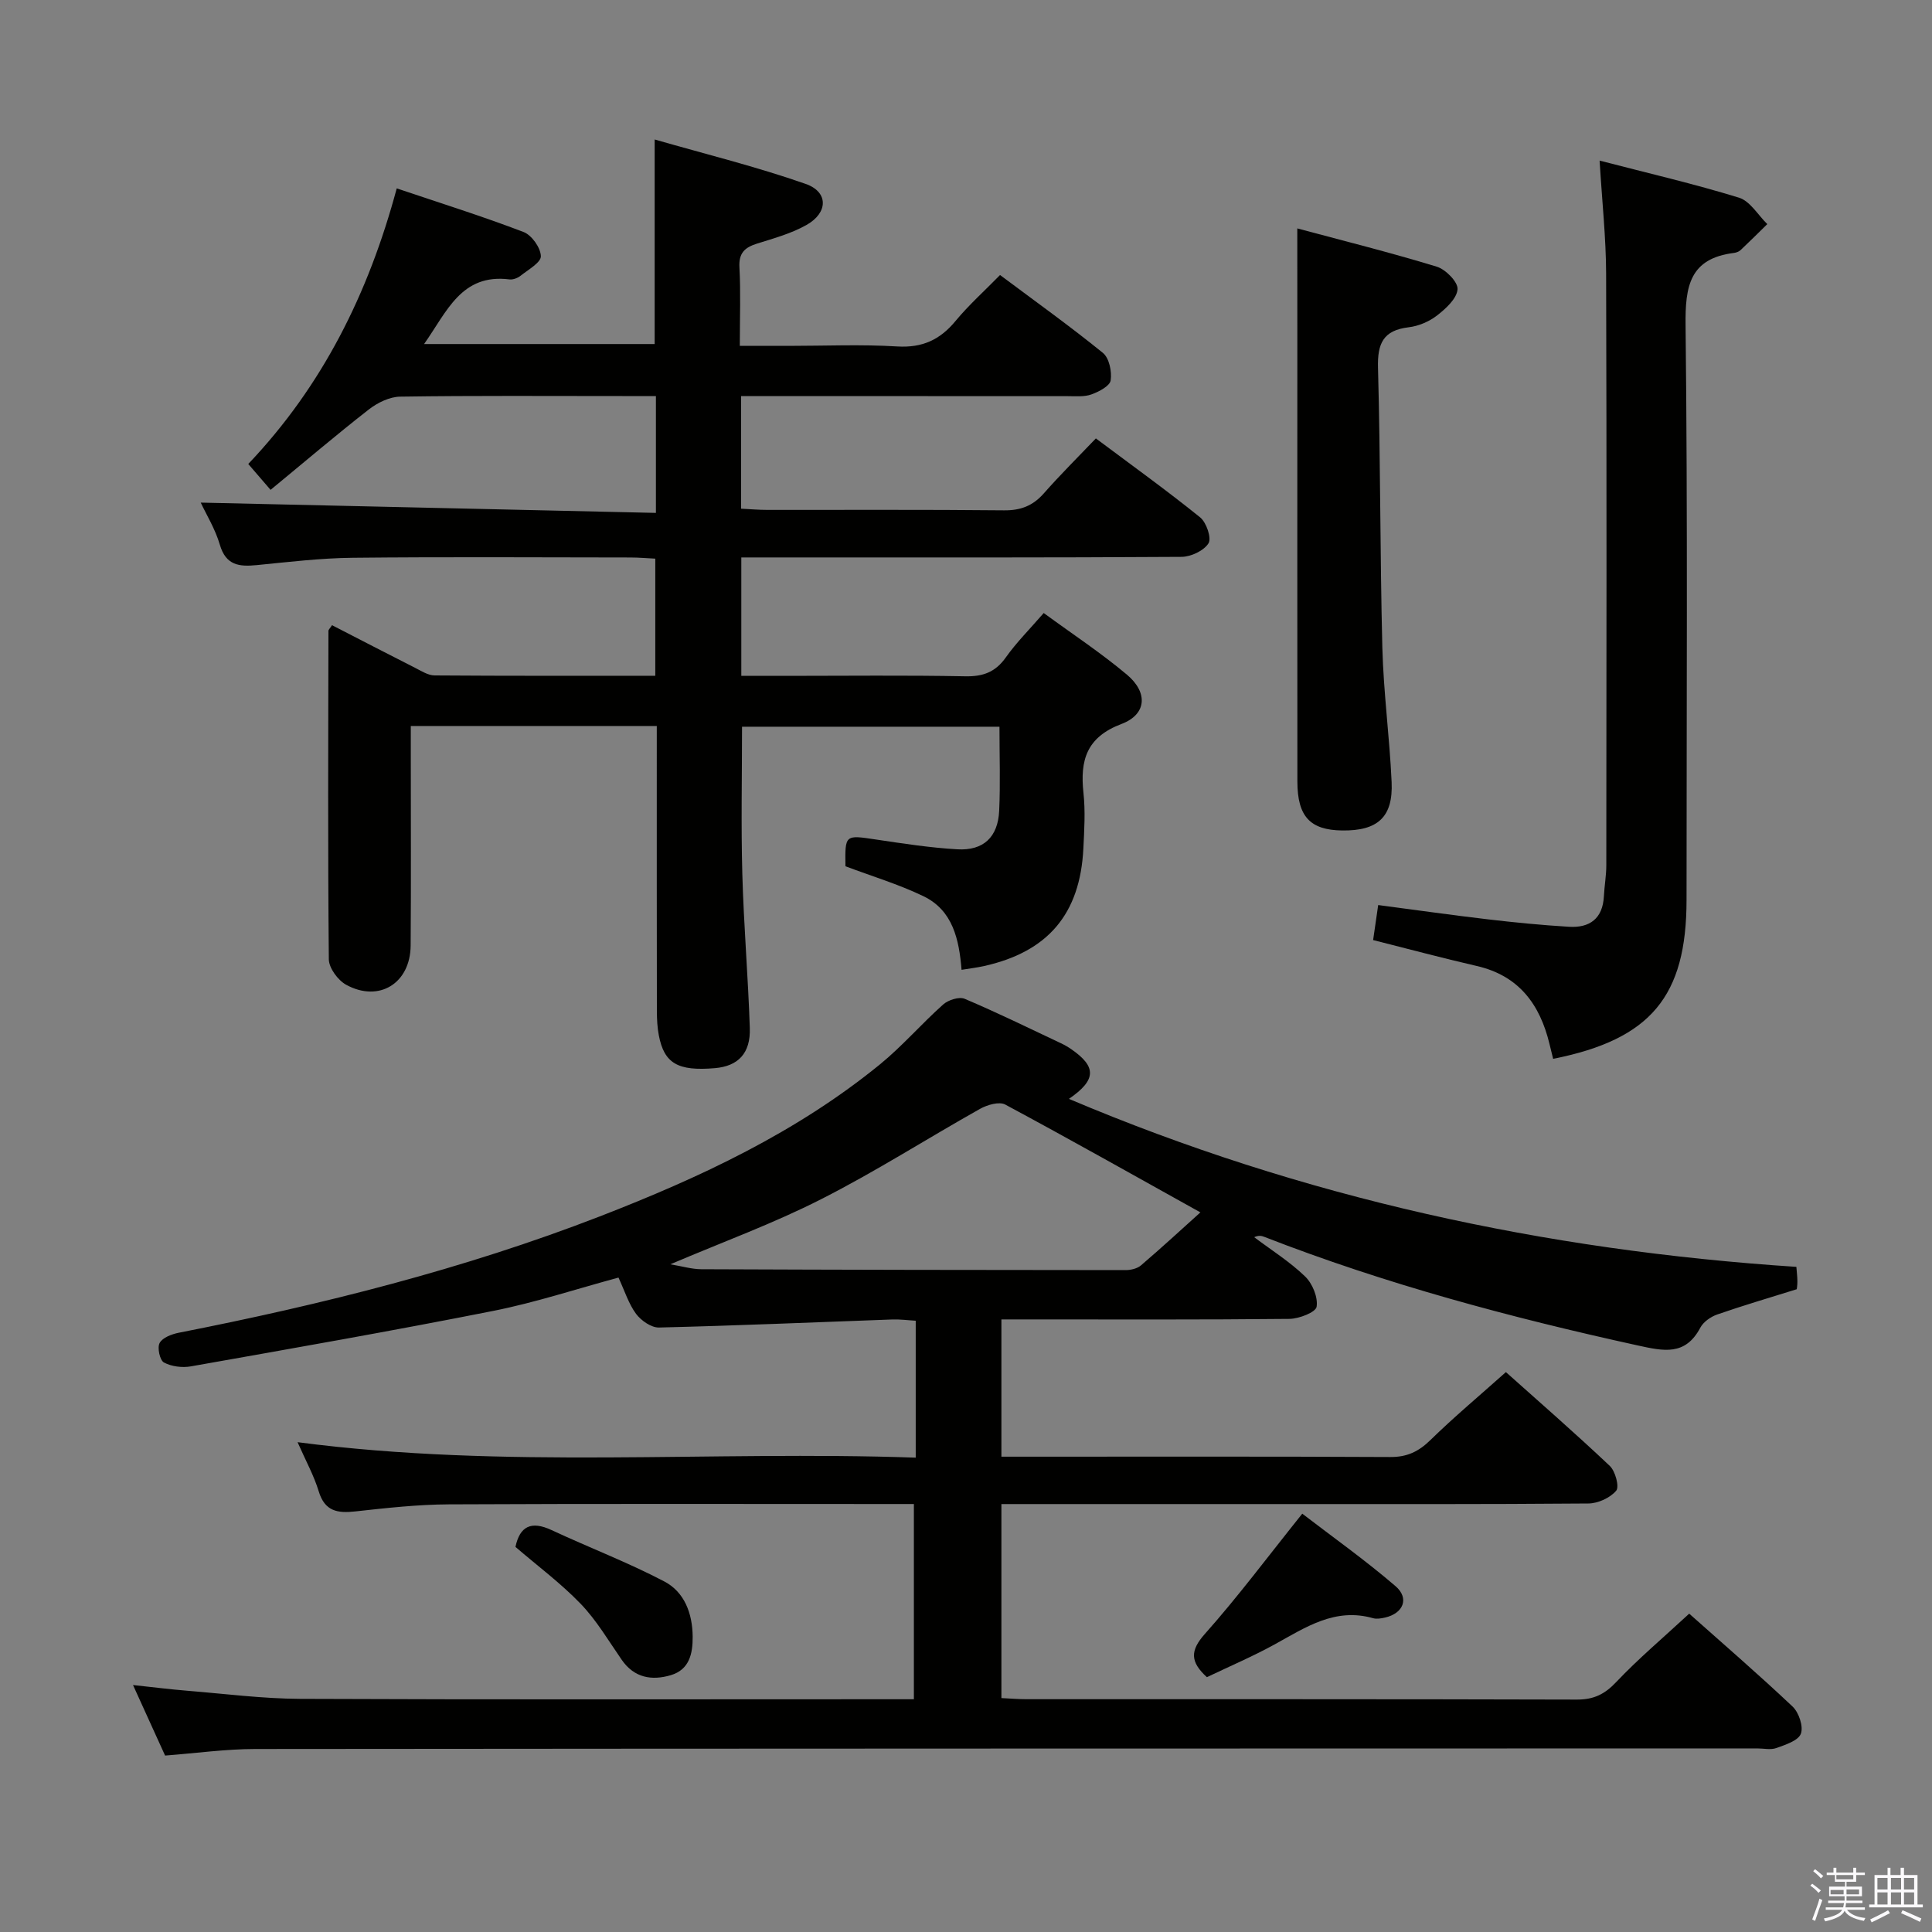 <svg enable-background="new 0 0 400 400" viewBox="0 0 400 400" xmlns="http://www.w3.org/2000/svg"><rect x="0" y="0" width="400" height="400" fill="#808080" stroke="none"/><path d="m374.8 390.4.4-.4c.7.5 1.3 1 1.8 1.4l-.5.5c-.5-.6-1.1-1.1-1.7-1.5zm1 7.3-.6-.3c.5-1.4 1.1-2.8 1.5-4.3.2.1.4.2.6.3-.5 1.3-1 2.8-1.5 4.3zm-.4-10.3.4-.4c.4.3 1 .8 1.7 1.4l-.5.5c-.4-.5-1-1-1.6-1.5zm2.5.3h1.7v-1h.6v1h3.5v-1h.6v1h1.8v.5h-1.8v1.4h-2v1h3.2v2h-3.2v.9h3.3v.5h-3.4c0 .3-.1.6-.1.9h4v.5h-3.7c.7.9 1.9 1.5 3.8 1.7-.1.2-.2.4-.3.6-2.1-.4-3.5-1.1-4-2.1-.4 1-1.8 1.7-4 2.2-.1-.2-.2-.4-.3-.6 2.1-.4 3.4-1 3.8-1.8h-3.4v-.5h3.6c.1-.3.1-.6.2-.9h-3.3v-.5h3.4c0-.3 0-.6 0-.9h-3.2v-2h3.3v-1h-2.1v-1.4h-1.7v-.5zm1.1 3.5v1h2.7c0-.3 0-.4 0-.4 0-.2 0-.2 0-.2 0-.1 0-.2 0-.3h-2.7zm1.2-3v.9h3.5v-.9zm4.7 3h-2.6v.6.4h2.6z" fill="#fbfafc"/><path d="m393.6 386.7h.6v1.5h2.8v6.1h1.1v.6h-11.1v-.6h1.1v-6.1h2.7v-1.5h.6v1.5h2.1v-1.5zm-2.7 8.8.4.6c-1.2.6-2.5 1.3-3.8 1.9-.1-.2-.2-.4-.3-.6 1.2-.6 2.5-1.2 3.7-1.9zm-2.2-6.7v2.4h2.1v-2.4zm0 3v2.5h2.1v-2.5zm2.8-3v2.4h2.1v-2.4zm0 3v2.5h2.1v-2.5zm6 6.1c-1.4-.7-2.7-1.3-3.9-1.8l.3-.6c1.5.6 2.7 1.2 3.9 1.7zm-1.2-9.1h-2.1v2.4h2.1zm-2.1 3v2.5h2.1v-2.5z" fill="#fbfafc"/><g fill="#010100"><path d="m349.73 334.09c6.86 6.11 14.29 12.51 21.41 19.24 1.3 1.23 2.27 4.13 1.71 5.62-.54 1.44-3.19 2.28-5.06 2.96-1.18.43-2.64.08-3.97.08-103.66.02-207.32.02-310.98.12-6.12.01-12.23.87-18.66 1.36-2.02-4.44-4.13-9.08-6.64-14.6 4.24.45 7.73.9 11.23 1.18 7.78.63 15.57 1.64 23.36 1.68 40.16.17 80.33.08 120.49.08h6.59c0-13.41 0-26.58 0-40.42-1.69 0-3.47 0-5.26 0-30.33 0-60.66-.08-90.99.07-6.46.03-12.93.75-19.37 1.46-3.71.41-6.34 0-7.6-4.15-.99-3.27-2.69-6.33-4.38-10.18 43.02 5.63 85.41 1.71 127.98 3.2 0-9.86 0-18.81 0-28.35-1.62-.09-3.22-.31-4.8-.26-16.12.58-32.23 1.28-48.35 1.67-1.6.04-3.71-1.44-4.75-2.83-1.54-2.08-2.34-4.71-3.64-7.51-8.7 2.35-17.19 5.16-25.89 6.89-20.82 4.13-41.73 7.79-62.63 11.49-1.8.32-4.02.04-5.59-.8-.85-.46-1.42-3.07-.89-4.04.6-1.11 2.5-1.83 3.96-2.12 29.67-5.83 58.94-13.15 87.18-24.09 20.68-8.02 40.71-17.36 58.04-31.51 4.62-3.78 8.57-8.38 13.04-12.36 1.05-.94 3.3-1.66 4.45-1.18 6.73 2.85 13.3 6.07 19.91 9.19.75.35 1.48.77 2.16 1.24 5.23 3.62 5.27 6.34-.48 10.29 48.38 20.49 98.5 31.37 150.61 34.78.08 1.1.21 2.06.21 3.01.01.8-.13 1.6-.13 1.62-5.86 1.83-11.21 3.4-16.47 5.23-1.34.47-2.85 1.52-3.49 2.72-3.12 5.89-7.59 4.86-12.96 3.69-26.3-5.77-52.23-12.71-77.34-22.49-.56-.22-1.17-.34-2.07.08 3.55 2.67 7.36 5.06 10.53 8.12 1.53 1.47 2.7 4.32 2.39 6.28-.18 1.14-3.62 2.48-5.61 2.51-18 .19-36 .11-54 .11-1.79 0-3.59 0-5.65 0v28.42h5.52c25 0 50-.06 75 .07 3.47.02 5.85-1.12 8.29-3.5 4.88-4.77 10.13-9.16 15.64-14.08 6.51 5.82 14.15 12.47 21.5 19.41 1.16 1.09 2.02 4.33 1.34 5.14-1.26 1.49-3.77 2.64-5.78 2.65-21.66.18-43.33.12-65 .12-17 0-34 0-51 0-1.79 0-3.57 0-5.51 0v40.17c1.9.09 3.52.23 5.15.23 38 .01 75.99-.03 113.99.08 3.47.01 5.76-1.09 8.15-3.63 4.57-4.83 9.69-9.14 15.11-14.16zm-210.95-72.33c2.48.41 4.45 1.01 6.41 1.02 29.29.12 58.58.17 87.87.18 1.07 0 2.39-.31 3.17-.98 4.26-3.64 8.38-7.44 12.3-10.97-13.66-7.6-26.95-15.1-40.4-22.32-1.25-.67-3.73.05-5.21.88-11.01 6.18-21.67 13.01-32.91 18.71-9.86 5.02-20.33 8.84-31.23 13.48z"/><path d="m153.44 82v23.32c1.86.09 3.64.25 5.42.25 16.33.02 32.66-.08 48.99.09 3.47.04 6-.94 8.27-3.52 3.4-3.86 7.06-7.49 10.77-11.37 7.62 5.7 14.76 10.83 21.59 16.35 1.3 1.05 2.39 4.29 1.73 5.36-.95 1.53-3.62 2.79-5.56 2.81-27.33.18-54.66.12-81.99.12-2.96 0-5.92 0-9.18 0v24.52h9.38c12.33 0 24.67-.15 36.99.09 3.7.07 6.25-.87 8.41-3.93 2.19-3.09 4.92-5.81 7.83-9.17 5.87 4.3 11.82 8.22 17.24 12.77 4.4 3.7 4.08 8.23-1.14 10.2-7.26 2.74-8.6 7.53-7.87 14.28.41 3.79.17 7.66-.02 11.49-.67 13.59-7.35 21.43-20.65 24.37-1.42.31-2.88.48-4.57.76-.51-6.27-1.79-12.3-7.89-15.24-5.17-2.49-10.74-4.16-16.15-6.2-.09-6.59-.11-6.5 6.37-5.53 5.58.83 11.18 1.7 16.8 2.02 5.42.31 8.41-2.54 8.66-7.99.26-5.65.06-11.32.06-17.39-17.82 0-35.51 0-53.3 0 0 10.26-.22 20.38.06 30.48.29 10.64 1.2 21.25 1.55 31.89.18 5.26-2.43 7.91-7.23 8.32-7.67.65-10.5-.97-11.61-6.81-.31-1.61-.39-3.29-.4-4.94-.03-17.83-.02-35.66-.02-53.49 0-1.78 0-3.57 0-5.6-17.1 0-33.69 0-50.93 0v5.46c0 13.33.07 26.66-.03 40-.06 7.8-6.52 11.83-13.33 8.13-1.71-.93-3.59-3.47-3.61-5.29-.22-22.66-.12-45.32-.08-67.99 0-.26.31-.51.74-1.18 5.69 2.93 11.41 5.89 17.15 8.8 1.31.66 2.72 1.59 4.08 1.6 15.13.11 30.26.07 45.7.07 0-8.14 0-15.9 0-24.25-1.67-.08-3.42-.24-5.17-.24-19.16-.02-38.33-.14-57.49.06-6.62.07-13.25.87-19.86 1.52-3.63.36-6.38.06-7.63-4.21-.96-3.29-2.84-6.32-3.96-8.73 31.22.7 62.62 1.41 94.24 2.13 0-8.68 0-16.12 0-24.19-2.43 0-4.69 0-6.96 0-15.33 0-30.66-.11-45.99.12-2.19.03-4.68 1.25-6.47 2.64-6.8 5.3-13.36 10.9-20.36 16.66-1.83-2.12-3.07-3.57-4.62-5.36 15.33-16.12 24.88-35.26 30.74-57.06 9.11 3.07 17.78 5.79 26.25 9.03 1.69.64 3.53 3.24 3.59 5 .05 1.31-2.6 2.79-4.17 4.04-.61.49-1.58.87-2.32.78-9.99-1.26-12.94 6.66-17.69 13.38h47.74c0-13.77 0-27.34 0-42.35 10.57 3.04 21.09 5.63 31.27 9.2 4.74 1.66 4.66 5.97.16 8.5-3.14 1.77-6.74 2.76-10.22 3.85-2.54.8-3.82 1.93-3.66 4.9.28 5.14.08 10.31.08 16.28h10.11c7.5 0 15.02-.34 22.49.12 5.19.31 8.85-1.38 12.07-5.28 2.74-3.31 5.97-6.2 9.21-9.51 7.32 5.47 14.48 10.59 21.29 16.12 1.31 1.06 1.89 3.88 1.61 5.7-.18 1.17-2.43 2.34-3.98 2.9-1.5.54-3.27.36-4.93.36-20.66-.01-41.32-.02-61.98-.02-1.79 0-3.57 0-5.62 0z"/><path d="m331.18 33.25c10.05 2.61 19.56 4.81 28.87 7.68 2.29.71 3.92 3.59 5.85 5.47-1.83 1.79-3.65 3.61-5.51 5.36-.34.32-.88.54-1.36.6-9.18 1.14-10.15 6.84-10.05 15 .45 39.64.2 79.29.2 118.94 0 19.98-7.4 28.9-27.62 32.92-.25-1.02-.5-2.06-.76-3.1-1.99-8.21-6.35-14.13-15.08-16.13-7.09-1.63-14.13-3.52-21.43-5.36.31-2.17.64-4.39 1.05-7.25 7.63 1 15.13 2.07 22.64 2.95 5.6.66 11.23 1.21 16.86 1.55 4.3.26 6.99-1.7 7.23-6.33.11-2.15.5-4.29.5-6.43.03-40.81.09-81.62-.04-122.44-.02-7.41-.83-14.83-1.35-23.43z"/><path d="m268.59 47.29c9.46 2.54 19.24 4.98 28.87 7.92 1.85.56 4.42 3.18 4.31 4.67-.14 1.93-2.4 4-4.21 5.41-1.64 1.28-3.86 2.23-5.92 2.47-5.26.63-6.48 3.35-6.34 8.4.53 19.3.41 38.62.9 57.92.24 9.29 1.5 18.54 1.92 27.83.33 7.26-2.87 10.14-10.27 10.03-6.6-.09-9.23-2.89-9.24-10.11-.03-30.49-.01-60.98-.01-91.47-.01-7.28-.01-14.57-.01-23.07z"/><path d="m249.87 347.24c-3.47-3.18-3.5-5.49-.41-8.96 6.83-7.67 12.98-15.93 20.16-24.89 6.15 4.73 12.98 9.57 19.3 15 2.94 2.52 1.61 5.66-2.17 6.51-.8.18-1.72.34-2.47.13-7.87-2.24-13.95 1.88-20.31 5.39-4.62 2.54-9.5 4.62-14.1 6.82z"/><path d="m106.72 320.27c.9-4.27 3.25-5.45 7.46-3.49 7.76 3.62 15.8 6.68 23.37 10.65 4.15 2.18 5.82 6.6 5.86 11.42.03 3.57-.71 6.85-4.54 7.98-3.92 1.16-7.55.56-10.14-3.17-2.73-3.94-5.2-8.16-8.49-11.59-4.12-4.28-8.96-7.87-13.52-11.8z"/></g></svg>
